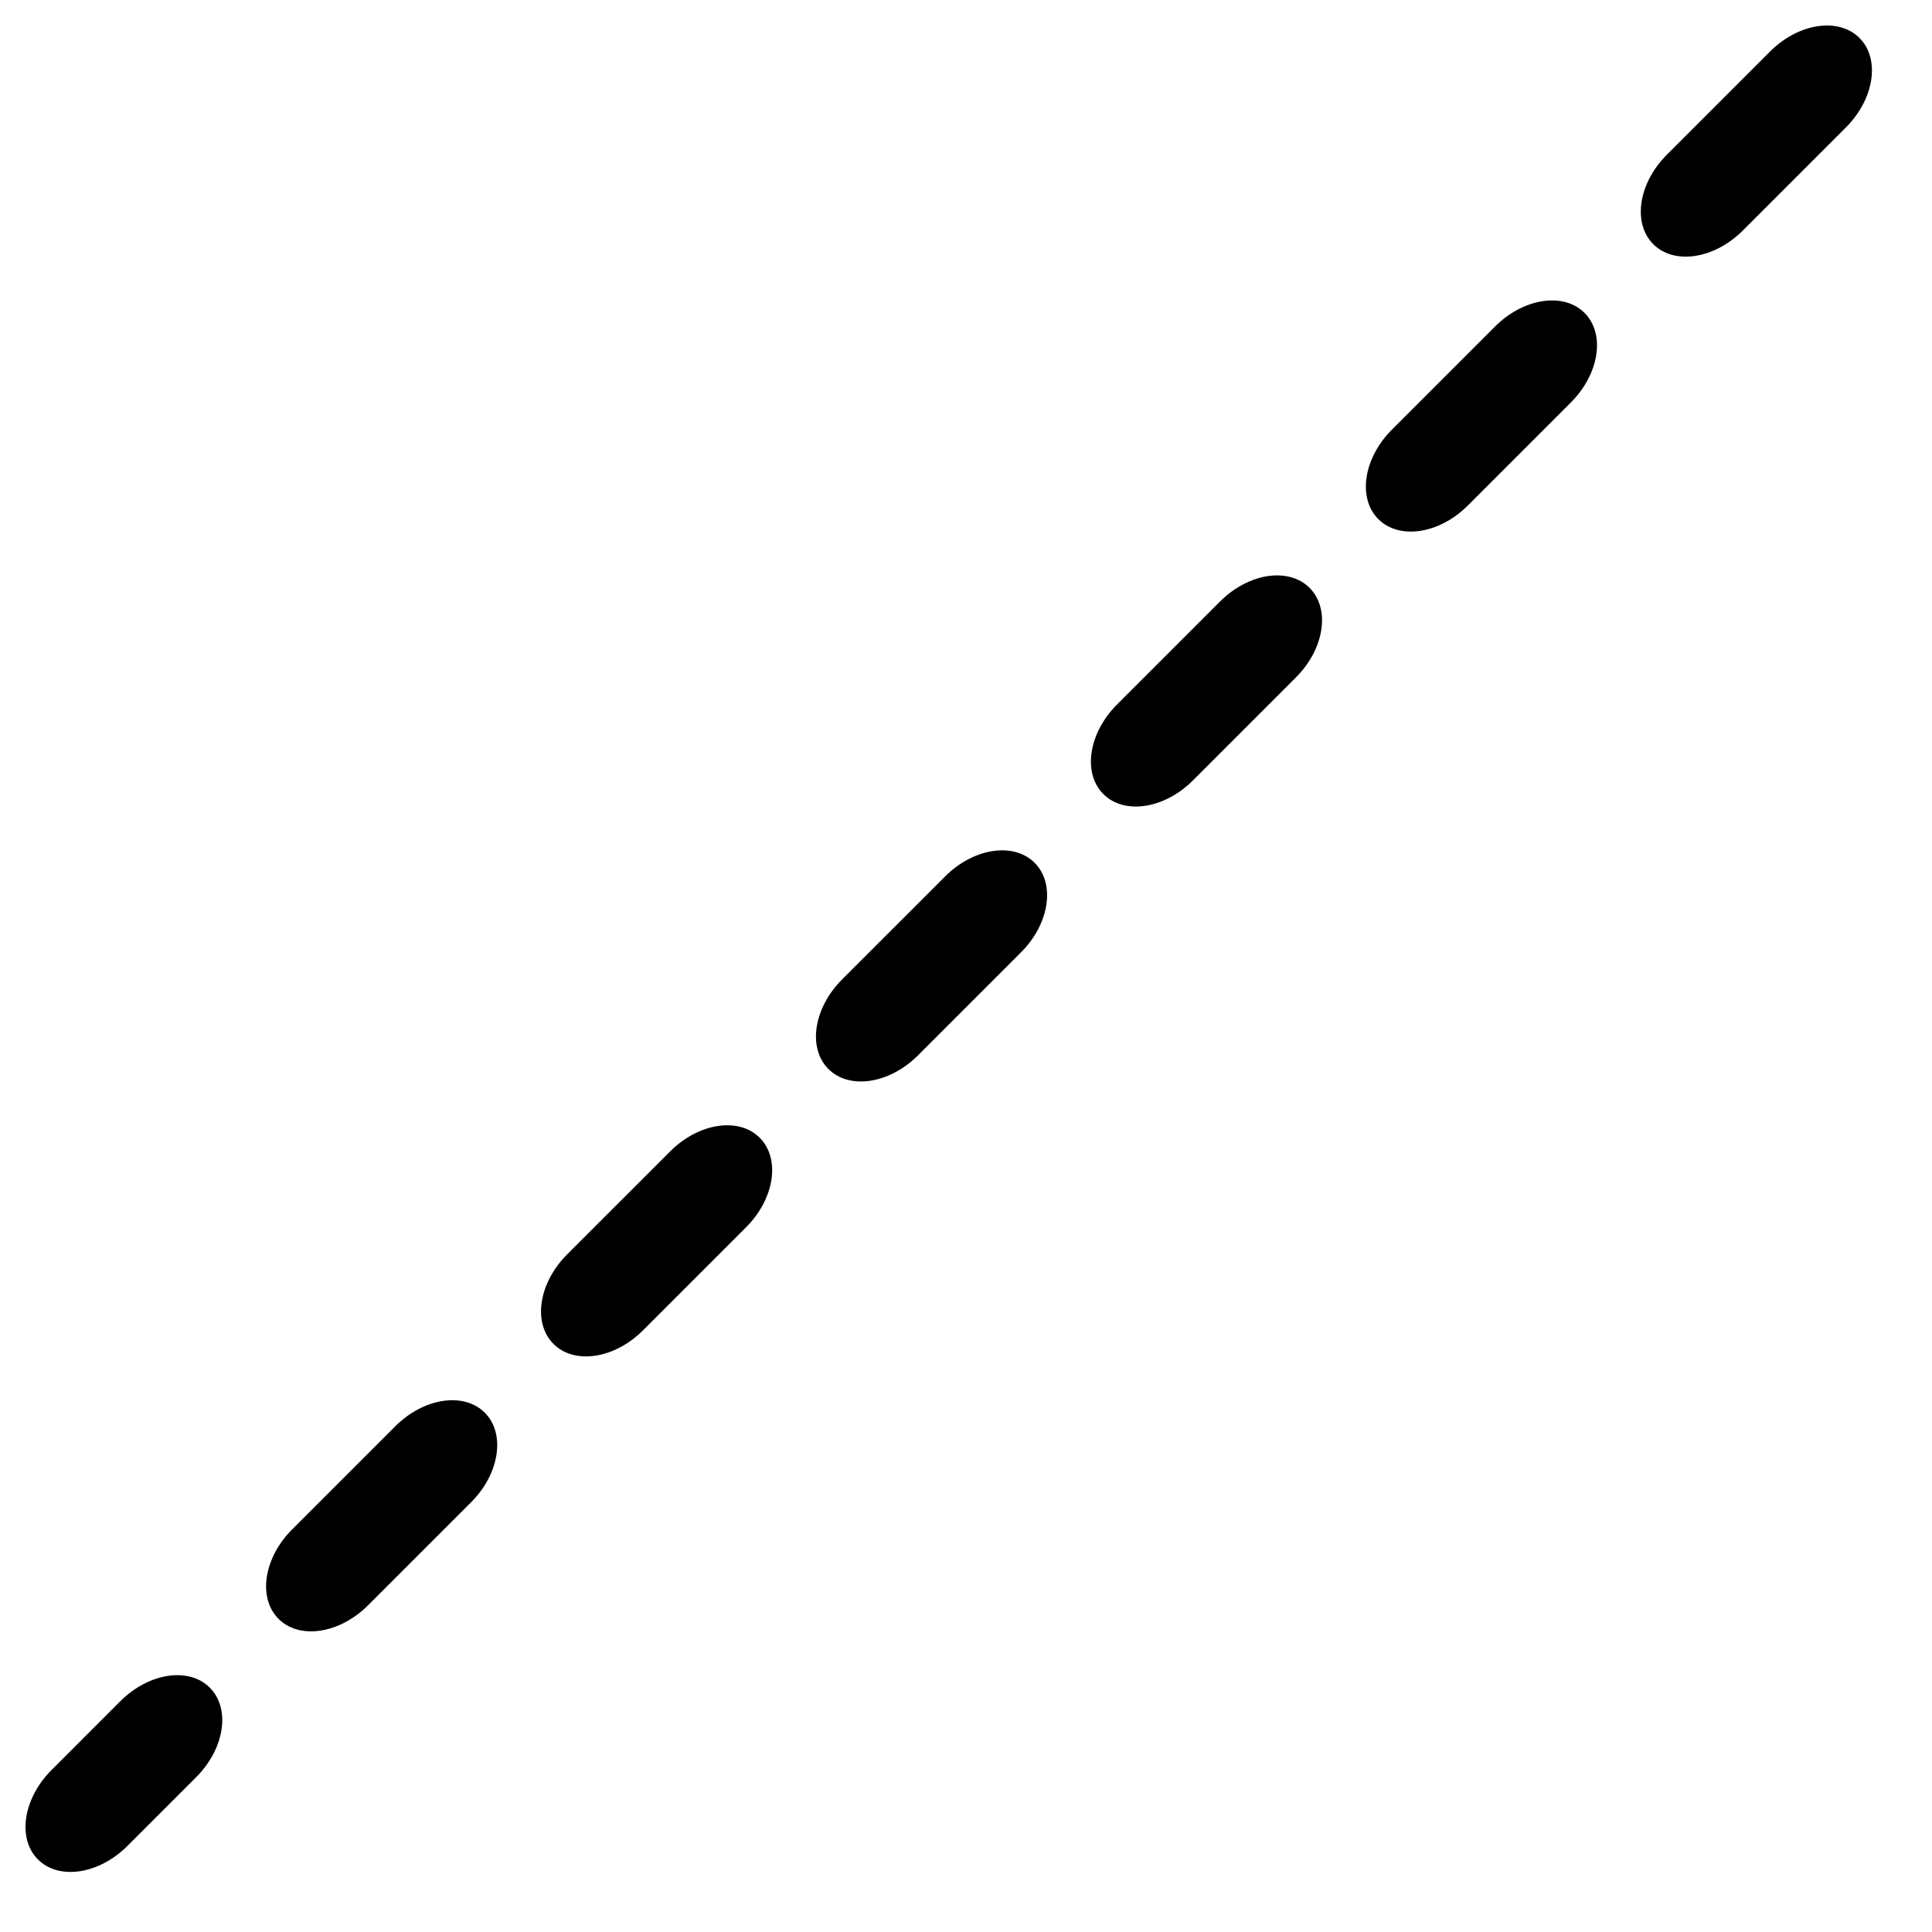 <?xml version="1.0" encoding="UTF-8"?>
<svg width="36px" height="36px" viewBox="0 0 36 36" version="1.1" xmlns="http://www.w3.org/2000/svg" xmlns:xlink="http://www.w3.org/1999/xlink">
    <title>83-小虚线</title>
    <g id="Nearhub-白板模块" stroke="none" stroke-width="1" fill="none" fill-rule="evenodd">
        <g id="白板-已登录模式" transform="translate(-1445, -844)" fill="#000000" fill-rule="nonzero">
            <g id="83-小虚线" transform="translate(1462.678, 861.678) rotate(-45) translate(-1462.678, -861.678) translate(1438.678, 860.678)">
                <path d="M46.642,0 L43.925,0 C43.174,0 42.566,0.448 42.566,1 C42.566,1.552 43.174,2 43.925,2 L46.642,2 C47.392,2 48,1.552 48,1 C48,0.448 47.392,0 46.642,0 L46.642,0 Z M3.17,0 L1.358,0 C0.608,0 1.50822751e-15,0.448 1.50822751e-15,1 C1.50822751e-15,1.552 0.608,2 1.358,2 L3.17,2 C3.92,2 4.528,1.552 4.528,1 C4.528,0.448 3.92,0 3.17,0 L3.17,0 Z M17.66,0 L14.943,0 C14.193,0 13.585,0.448 13.585,1 C13.585,1.552 14.193,2 14.943,2 L17.66,2 C18.411,2 19.019,1.552 19.019,1 C19.019,0.448 18.411,0 17.66,0 L17.66,0 Z M10.415,0 L7.698,0 C6.948,0 6.34,0.448 6.34,1 C6.34,1.552 6.948,2 7.698,2 L10.415,2 C11.165,2 11.774,1.552 11.774,1 C11.774,0.448 11.165,0 10.415,0 L10.415,0 Z M24.906,0 L22.189,0 C21.438,0 20.83,0.448 20.83,1 C20.83,1.552 21.438,2 22.189,2 L24.906,2 C25.656,2 26.264,1.552 26.264,1 C26.264,0.448 25.656,0 24.906,0 L24.906,0 Z M39.396,0 L36.679,0 C35.929,0 35.321,0.448 35.321,1 C35.321,1.552 35.929,2 36.679,2 L39.396,2 C40.147,2 40.755,1.552 40.755,1 C40.755,0.448 40.147,0 39.396,0 L39.396,0 Z M32.151,0 L29.434,0 C28.684,0 28.075,0.448 28.075,1 C28.075,1.552 28.684,2 29.434,2 L32.151,2 C32.901,2 33.509,1.552 33.509,1 C33.509,0.448 32.901,0 32.151,0 L32.151,0 Z" id="形状"></path>
            </g>
        </g>
    </g>
</svg>